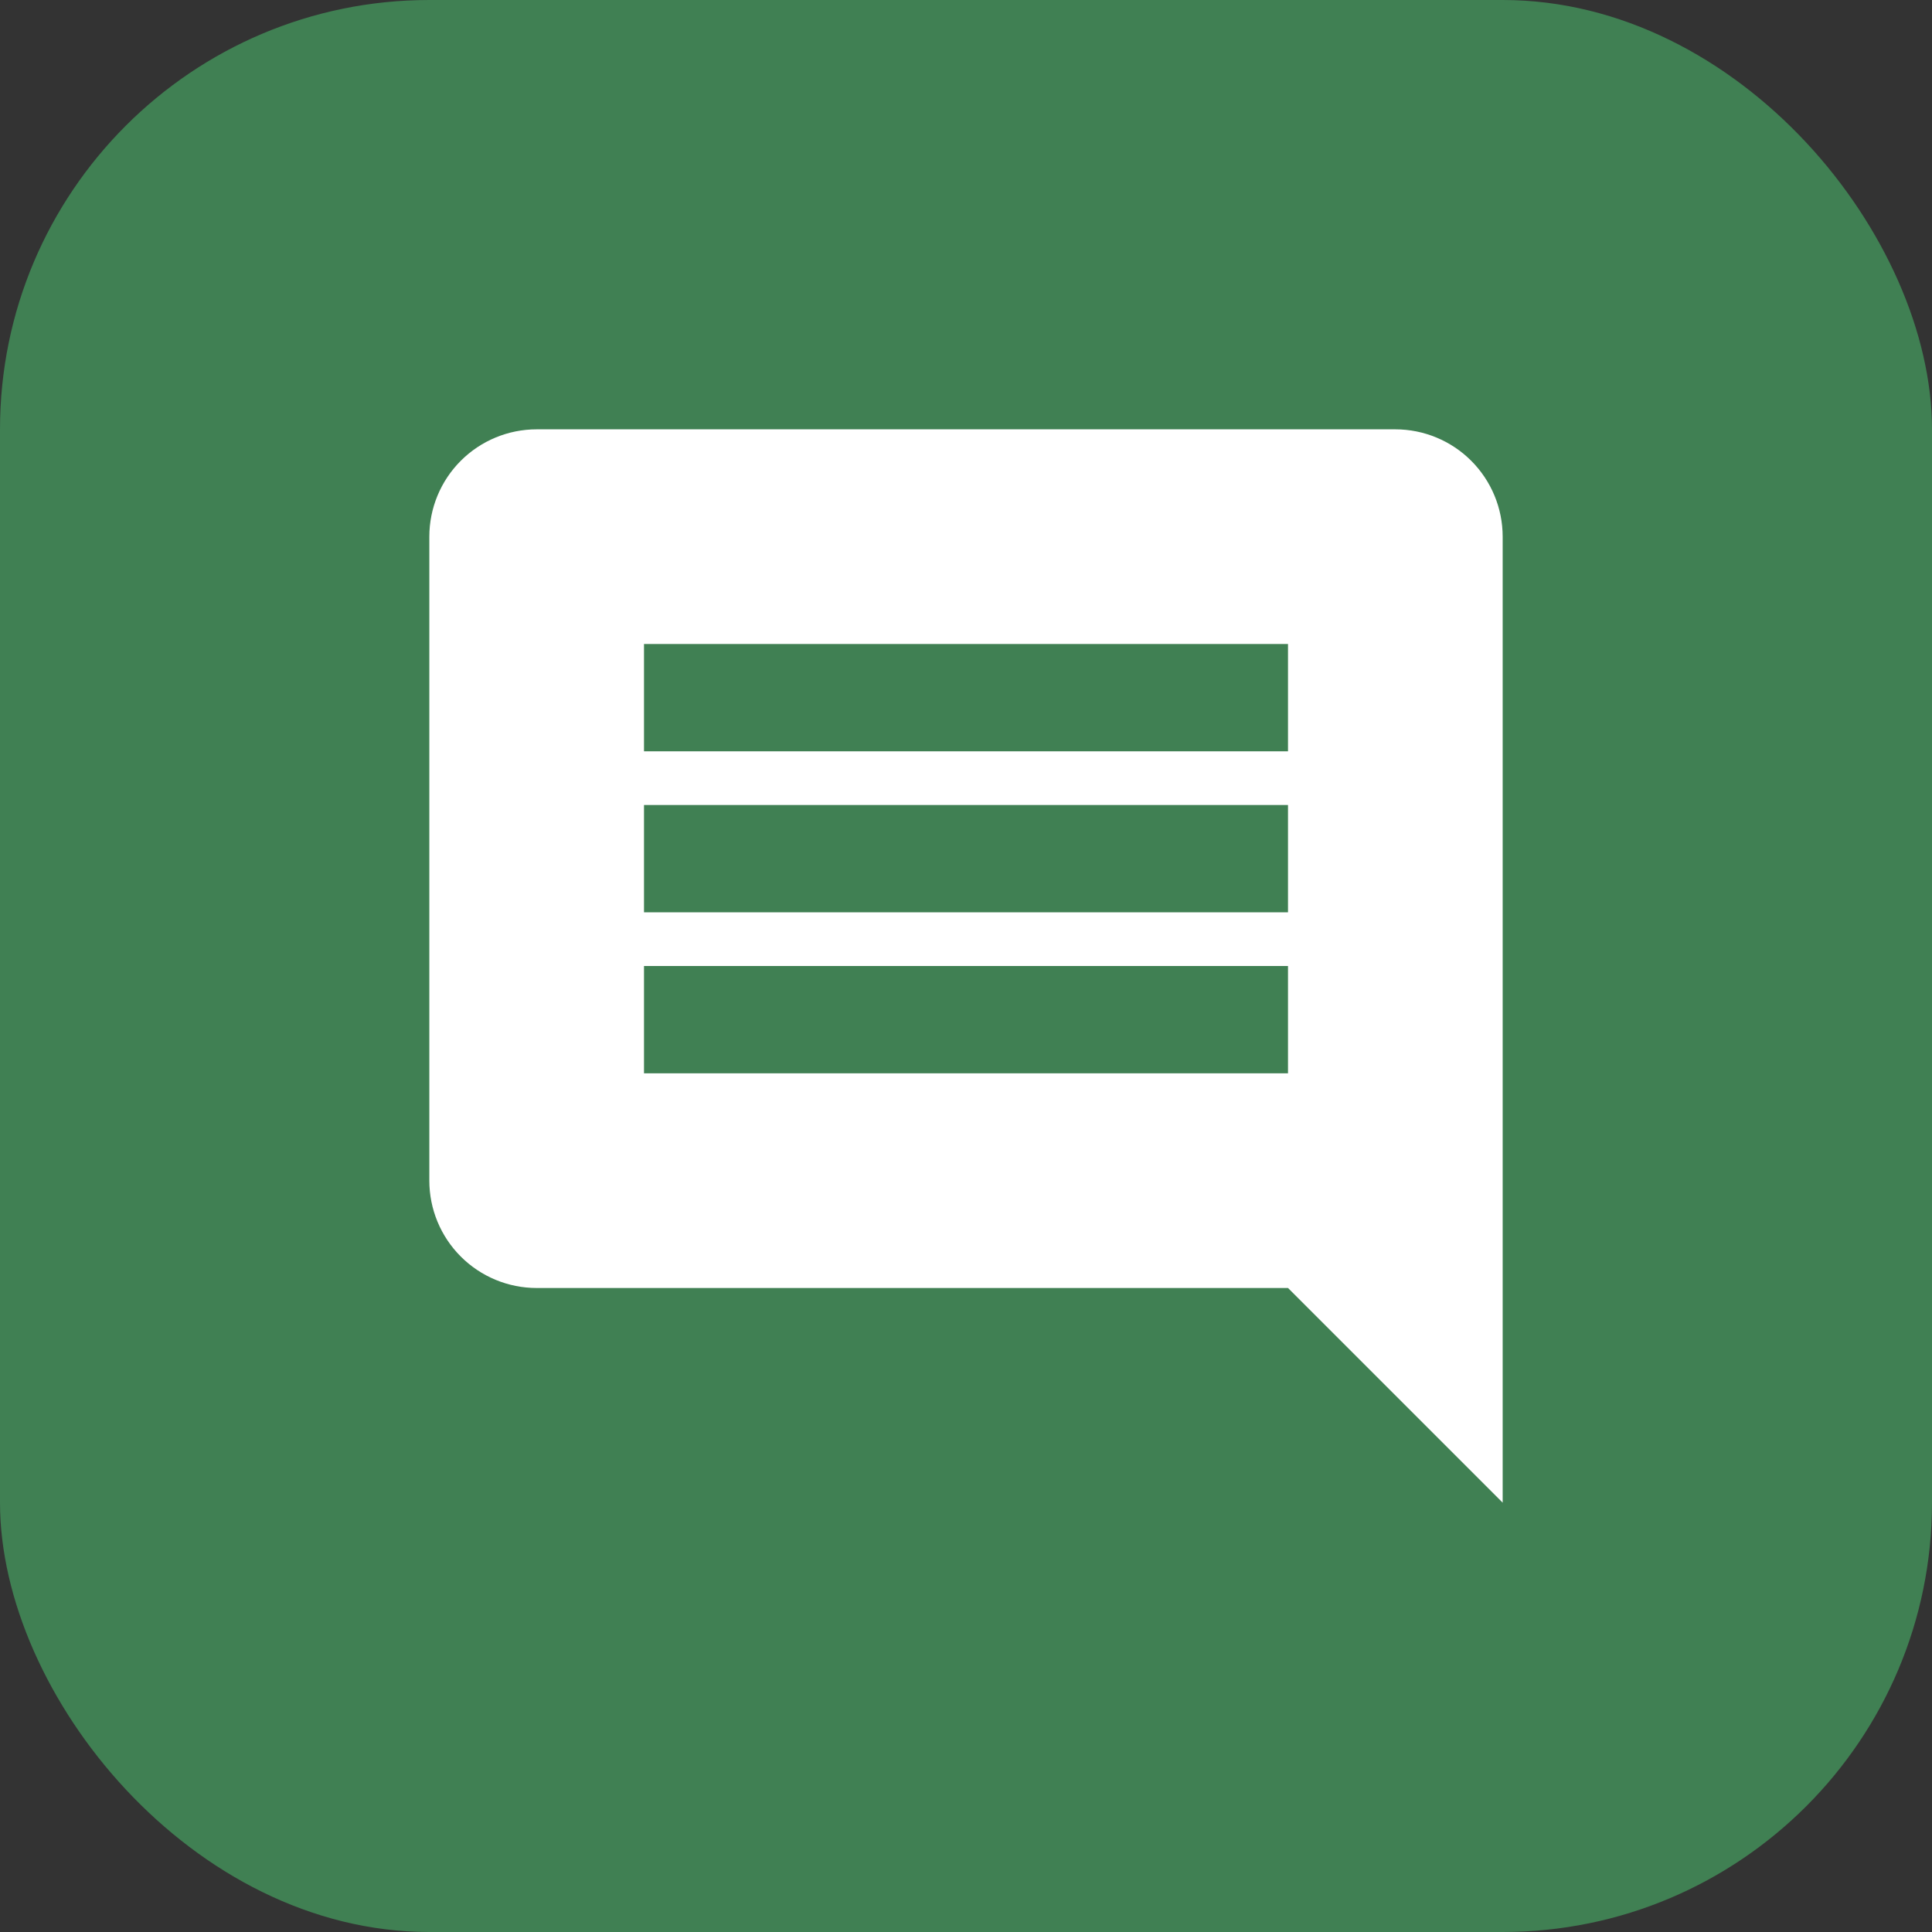 <svg width="36" height="36" viewBox="0 0 36 36" fill="none" xmlns="http://www.w3.org/2000/svg">
<rect x="0" y="0" width="36" height="36" fill="#333333" stroke="none"/>
<rect width="36" height="36" rx="8" fill="#408053"/>
<path d="M24 14H12V12H24V14ZM24 17H12V15H24V17ZM24 20H12V18H24V20ZM28 10C28 9.47 27.789 8.961 27.414 8.586C27.039 8.211 26.53 8 26 8H10C9.47 8 8.961 8.211 8.586 8.586C8.211 8.961 8 9.47 8 10V22C8 22.53 8.211 23.039 8.586 23.414C8.961 23.789 9.47 24 10 24H24L28 28V10Z" fill="white"/>
</svg>
